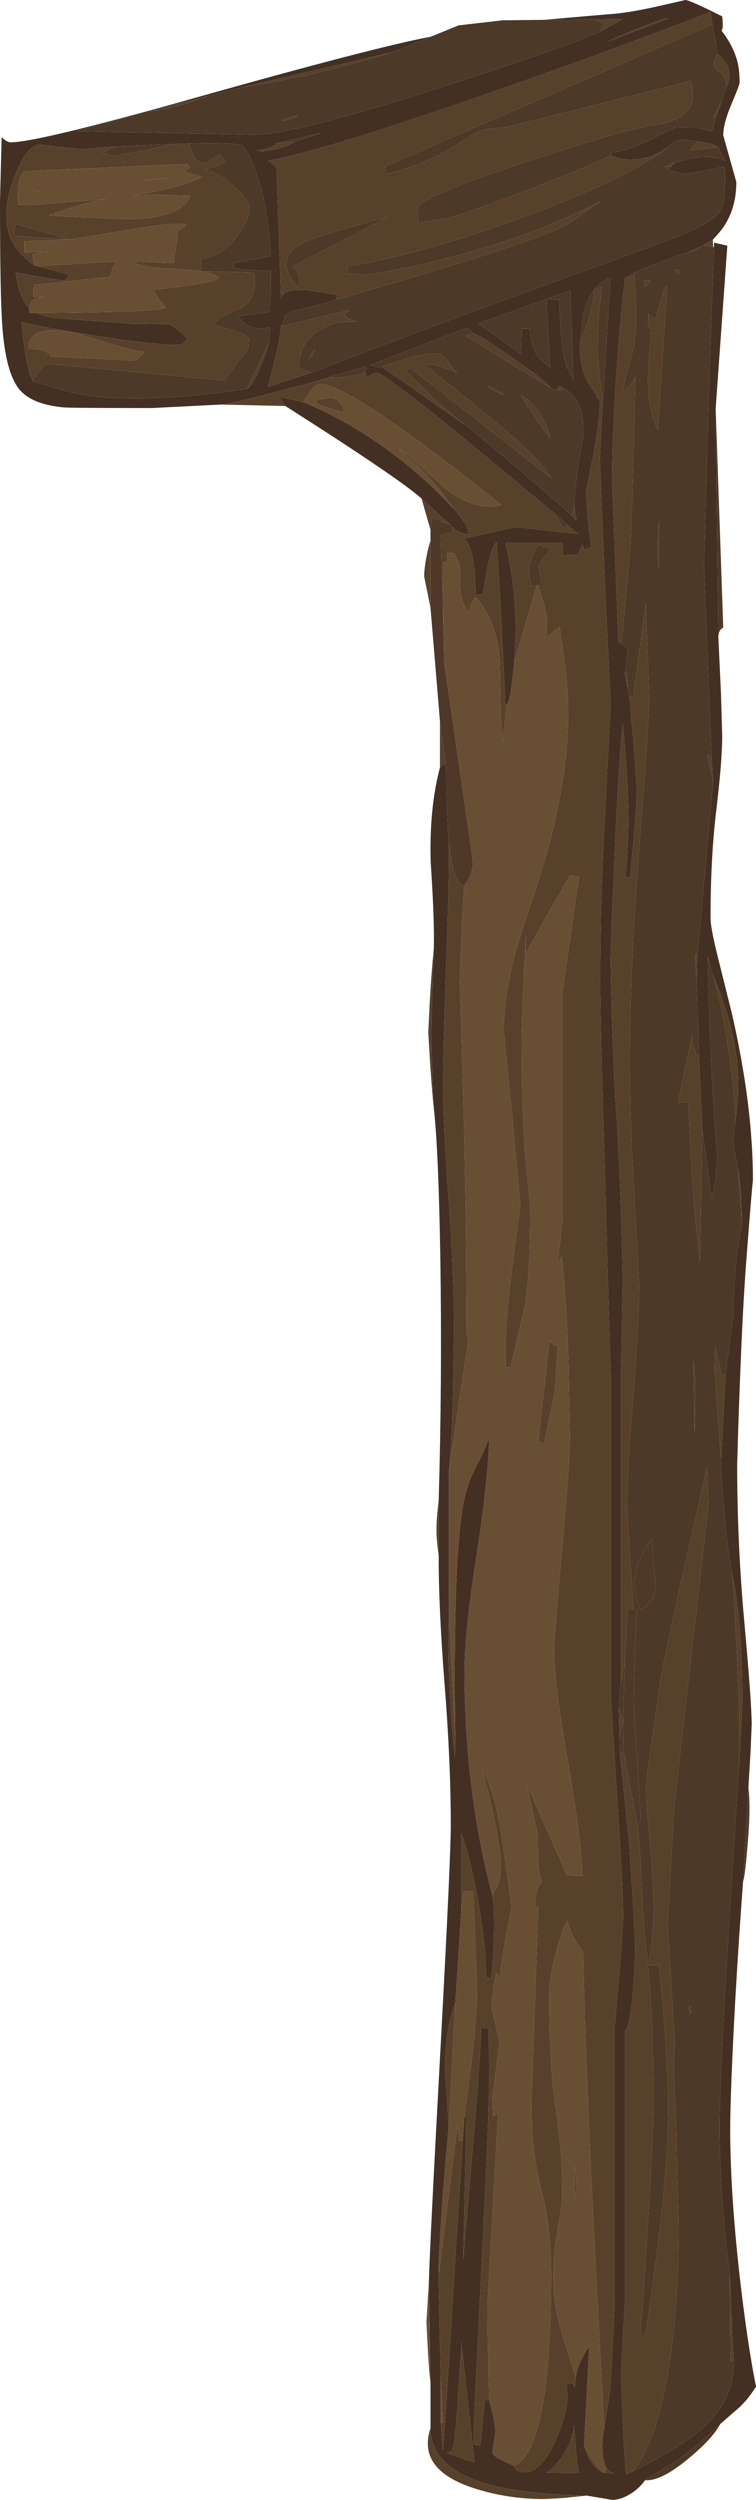 <?xml version="1.0" encoding="UTF-8" standalone="no"?>
<svg xmlns:ffdec="https://www.free-decompiler.com/flash" xmlns:xlink="http://www.w3.org/1999/xlink" ffdec:objectType="shape" height="610.5px" width="184.65px" xmlns="http://www.w3.org/2000/svg">
  <g transform="matrix(1.0, 0.0, 0.0, 1.0, 91.7, 305.95)">
    <path d="M84.7 -301.95 L84.55 -298.45 Q87.45 -294.7 88.45 -290.75 88.95 -288.65 88.95 -285.75 88.95 -285.25 86.95 -280.5 84.95 -275.75 84.95 -272.9 L88.15 -261.5 Q88.15 -255.75 85.55 -251.35 84.65 -249.8 82.4 -247.4 L80.15 -246.05 79.3 -245.65 76.35 -244.35 Q66.7 -241.1 62.85 -239.15 L60.95 -237.9 Q60.05 -230.85 59.0 -216.8 57.8 -199.8 57.8 -188.6 L59.35 -148.85 60.15 -148.85 Q61.6 -147.4 61.6 -146.65 L61.3 -144.35 60.9 -141.55 61.65 -137.75 62.0 -135.9 63.0 -125.3 63.85 -113.15 Q63.85 -108.85 62.2 -91.7 L60.95 -91.7 Q61.25 -91.7 61.55 -98.4 L61.8 -105.85 Q61.8 -113.75 60.4 -129.3 59.2 -116.75 58.25 -93.35 57.45 -74.95 57.45 -70.6 57.9 -47.1 58.75 -35.45 59.8 -21.45 60.4 6.25 L59.95 31.15 59.95 104.9 59.45 111.05 59.6 117.9 59.7 122.15 61.95 144.05 63.0 160.25 63.45 169.0 Q63.45 173.6 62.95 179.65 62.25 188.55 60.95 190.15 L60.95 256.9 Q60.0 270.15 60.0 274.95 L60.4 285.05 Q60.85 294.9 61.2 298.4 L62.85 297.55 Q71.95 293.1 77.5 289.0 87.95 281.25 87.45 270.25 L86.55 249.8 Q84.05 229.8 84.05 213.4 84.05 203.15 85.75 174.05 L88.8 125.0 89.35 115.65 89.6 109.4 Q89.6 90.35 87.15 78.6 85.95 72.5 85.1 62.25 84.3 53.25 84.45 50.55 L85.5 29.5 87.45 15.1 Q87.3 10.1 88.15 2.3 88.9 -4.7 89.55 -6.75 L89.25 -14.65 Q88.95 -18.95 88.55 -20.55 L87.8 -24.45 Q87.45 -26.55 87.45 -27.4 L87.9 -32.15 Q89.3 -40.95 87.85 -49.95 86.45 -58.55 82.35 -67.95 L81.15 -72.35 Q81.65 -49.85 82.65 -34.9 L83.5 -23.1 83.15 -18.8 82.2 -12.7 79.85 -29.8 79.05 -47.45 78.45 -66.3 78.6 -72.0 82.45 -115.0 82.1 -121.1 80.25 -167.8 80.95 -193.7 Q81.8 -222.95 82.7 -245.65 L82.7 -246.7 85.95 -245.95 83.1 -206.2 83.75 -150.55 84.4 -136.5 84.7 -126.25 Q84.7 -120.25 83.3 -108.5 81.85 -96.75 81.85 -81.7 81.85 -79.5 83.45 -72.95 L87.05 -58.5 Q92.2 -36.0 92.2 -17.75 91.8 -14.1 90.55 2.35 89.3 18.7 88.35 51.7 88.35 71.2 90.15 90.7 91.9 110.15 91.9 115.15 L91.65 121.3 91.1 130.55 89.8 153.5 Q88.05 177.05 87.2 196.05 86.65 208.4 86.65 214.0 86.65 229.1 88.9 249.4 90.8 266.1 92.95 276.9 90.6 280.7 87.55 283.1 L84.25 286.0 Q78.6 291.35 74.6 294.25 L65.85 299.75 Q64.35 301.9 62.0 303.25 59.8 304.55 57.8 304.55 L51.6 303.5 Q36.75 303.15 28.5 301.0 13.4 297.05 13.45 287.0 L13.45 276.0 13.05 251.4 13.05 251.35 Q13.3 241.8 15.95 193.15 18.4 147.9 18.4 139.75 18.4 124.2 16.85 104.9 15.4 86.15 15.45 74.05 L15.45 60.4 Q16.3 31.15 15.85 1.35 15.4 -25.3 14.25 -35.35 13.7 -46.75 13.7 -53.55 13.7 -59.1 14.25 -74.25 14.45 -81.1 13.5 -95.3 13.1 -108.5 15.75 -118.5 L17.1 -119.6 17.3 -118.0 Q17.3 -107.15 17.95 -100.4 18.0 -91.75 17.65 -81.45 16.55 -50.25 16.55 -41.85 16.55 -30.3 17.9 -12.55 19.2 5.2 19.2 19.2 L18.9 36.75 Q18.55 47.5 17.95 53.25 L17.95 88.4 Q17.6 96.4 18.2 107.85 18.7 117.25 19.45 123.4 L19.5 118.85 Q18.85 73.4 21.7 60.2 22.65 55.95 24.6 52.2 26.9 47.9 27.8 44.9 27.5 56.0 24.55 74.85 21.75 92.75 21.75 102.3 21.75 131.2 28.55 156.95 29.25 161.35 28.85 169.35 28.55 176.15 28.2 177.15 L26.95 176.9 Q27.1 168.8 24.8 156.75 22.8 146.4 20.95 141.8 L20.95 160.85 19.5 183.3 Q17.0 189.5 17.0 199.8 L17.9 213.1 Q16.8 225.0 16.05 236.05 15.35 246.65 15.4 250.1 L15.95 274.85 15.95 285.8 16.45 292.45 Q17.05 286.3 19.1 251.85 L21.35 216.55 21.7 211.15 22.2 211.15 21.45 245.75 24.3 212.3 Q26.0 190.45 25.75 189.2 L27.7 189.45 27.75 203.05 Q27.75 211.05 25.85 248.9 23.95 286.8 23.95 290.4 23.95 291.4 25.65 291.15 L26.7 280.15 27.8 280.15 28.8 284.2 29.35 287.6 28.95 290.3 28.55 293.0 Q28.55 294.0 33.8 296.2 34.15 297.25 34.95 297.6 L36.45 297.8 Q40.7 297.8 44.15 289.65 46.9 283.15 46.9 279.45 L46.7 276.15 48.2 276.15 48.7 277.1 48.95 274.6 Q49.2 272.45 50.45 269.95 51.4 268.1 52.2 267.15 L50.95 291.35 Q52.2 295.3 54.2 297.0 55.2 297.85 55.95 297.9 L56.05 297.9 58.4 298.1 Q57.1 297.85 56.35 296.6 55.05 294.25 55.6 288.55 L55.85 287.15 57.4 277.15 58.45 256.15 58.45 188.65 Q60.5 166.2 60.5 161.6 60.5 156.0 59.25 136.6 L57.45 107.65 57.45 29.65 55.75 -29.15 Q54.9 -56.6 54.9 -66.3 54.9 -87.15 56.2 -109.9 L57.45 -133.95 56.0 -163.95 54.8 -193.95 55.05 -199.55 55.55 -207.9 57.4 -238.05 Q55.15 -237.35 53.55 -235.3 L53.3 -235.25 53.3 -235.05 Q51.65 -232.8 50.75 -229.0 L49.95 -221.8 Q49.85 -216.25 51.9 -212.6 L53.95 -209.45 Q53.95 -208.95 54.4 -208.55 54.8 -208.2 54.8 -207.7 54.8 -203.25 53.1 -194.25 L51.4 -185.6 51.8 -180.2 Q52.25 -175.2 52.75 -172.3 L50.95 -171.7 50.55 -172.95 Q49.7 -170.45 48.7 -170.45 L45.7 -170.5 45.75 -173.45 31.8 -173.45 Q34.3 -162.1 34.3 -151.8 L33.95 -144.4 33.1 -137.35 Q32.5 -134.1 32.05 -133.85 L31.7 -133.7 Q30.9 -153.55 29.6 -173.45 28.55 -173.25 27.3 -166.95 L26.2 -160.7 24.45 -160.7 Q24.45 -168.8 22.95 -172.45 22.2 -174.25 21.45 -174.45 L34.3 -177.25 42.65 -176.3 49.55 -175.6 Q49.0 -175.8 46.75 -177.85 L43.5 -180.75 21.35 -199.15 Q2.0 -214.9 0.3 -214.9 -0.7 -214.9 -2.05 -213.7 L-2.55 -215.1 -2.3 -216.45 -11.7 -213.7 Q-12.7 -213.25 -23.6 -210.4 -35.35 -207.3 -37.8 -207.15 L-54.6 -206.3 Q-74.05 -206.3 -76.05 -206.45 -84.0 -207.15 -87.05 -210.95 -90.25 -214.95 -91.1 -225.8 -91.7 -233.1 -91.7 -256.9 L-91.3 -272.45 Q-90.05 -271.2 -89.05 -271.2 -82.5 -271.2 -44.25 -282.0 -0.45 -294.35 13.55 -297.0 L4.15 -293.2 -32.3 -284.7 -40.75 -282.55 -55.25 -278.85 -73.3 -273.9 -29.55 -273.05 Q-20.25 -273.05 15.15 -284.35 45.4 -294.05 55.0 -298.3 L60.45 -301.3 53.65 -301.2 41.05 -301.1 56.6 -302.45 Q61.3 -302.7 68.7 -304.35 L75.7 -305.95 Q76.7 -305.95 84.7 -301.95 M11.25 -184.2 Q5.95 -189.0 -22.0 -206.8 -23.35 -208.55 -23.35 -209.0 L-17.7 -207.8 Q-7.15 -203.4 2.6 -196.35 11.8 -189.7 19.45 -181.35 22.15 -178.2 22.7 -176.5 L22.7 -175.45 Q21.0 -175.6 19.7 -176.45 19.05 -176.9 18.75 -177.3 L18.2 -177.9 11.25 -184.2 M82.3 -300.0 L81.8 -303.0 Q58.4 -293.9 29.05 -283.65 -12.35 -269.15 -26.3 -266.7 L-24.15 -265.15 -23.05 -232.7 Q-23.05 -235.6 -16.65 -235.1 L-9.05 -233.95 -9.75 -232.7 Q-10.6 -232.25 -16.25 -230.95 -21.3 -229.85 -22.05 -228.95 -22.35 -227.5 -22.75 -226.75 L-23.15 -226.25 Q-23.1 -224.3 -24.6 -217.9 L-26.3 -211.45 -15.7 -214.95 Q14.15 -226.45 44.85 -237.55 70.2 -246.7 74.6 -248.5 82.9 -251.95 84.5 -254.8 85.4 -256.35 85.4 -263.4 L85.25 -265.3 79.5 -264.05 75.8 -263.5 73.5 -263.85 Q71.95 -264.25 71.55 -264.5 L72.15 -265.3 73.2 -266.25 76.7 -267.2 79.85 -267.7 Q84.1 -267.55 85.45 -266.6 L83.65 -270.0 Q82.7 -270.95 78.6 -271.45 L75.25 -271.8 73.5 -271.75 72.45 -270.8 71.9 -270.35 Q70.0 -268.9 68.1 -268.1 65.35 -266.95 61.75 -266.95 L59.45 -267.3 57.45 -267.9 57.45 -268.7 Q61.75 -269.1 67.6 -272.05 73.25 -274.95 73.7 -274.95 L76.45 -274.7 Q76.7 -275.45 81.85 -273.9 L82.45 -274.45 83.1 -277.25 84.5 -281.05 85.75 -284.7 Q87.85 -289.2 83.6 -292.75 L82.3 -300.0 M23.8 -224.6 L22.45 -225.95 -1.25 -216.8 -0.15 -216.5 Q0.2 -216.25 0.65 -216.25 L1.55 -216.4 22.0 -202.1 23.3 -201.15 Q42.8 -184.9 47.9 -180.05 L49.1 -178.8 48.6 -182.1 Q48.5 -187.35 50.65 -198.65 51.6 -208.0 45.8 -211.3 L44.95 -211.7 44.25 -210.85 42.95 -211.1 Q42.6 -212.1 33.9 -218.25 25.2 -224.35 23.8 -224.6 M35.7 -225.7 L37.75 -225.7 Q37.75 -221.2 40.2 -218.2 L42.65 -216.15 41.75 -232.9 25.1 -226.95 35.55 -219.55 35.7 -225.7 M47.6 -235.0 L41.85 -232.95 44.95 -232.7 Q45.05 -221.6 46.7 -216.3 L48.35 -213.25 47.6 -235.0 M71.5 -301.45 Q69.3 -301.4 56.75 -295.8 L71.5 -301.45 M-63.6 -270.15 L-71.95 -269.5 -78.05 -270.15 -81.8 -270.65 Q-84.9 -270.65 -87.65 -264.05 -90.1 -258.25 -90.1 -253.85 -90.1 -250.1 -89.15 -247.85 -87.7 -244.35 -83.4 -241.2 L-82.65 -240.95 -75.05 -238.95 Q-75.1 -238.55 -75.3 -238.2 -75.65 -237.45 -76.3 -237.45 L-82.45 -238.4 -87.85 -239.4 Q-87.15 -233.35 -84.6 -230.75 L-84.6 -230.65 -84.55 -229.55 -82.85 -229.55 Q-81.2 -228.75 -78.5 -228.3 L-59.8 -226.9 -50.5 -226.8 Q-49.4 -226.55 -46.05 -223.45 -46.15 -222.85 -46.7 -222.3 -47.35 -221.7 -48.05 -221.7 -54.05 -221.7 -68.0 -223.9 -79.85 -225.75 -86.45 -227.3 -85.55 -218.5 -84.5 -214.8 L-83.65 -212.85 Q-75.85 -210.45 -72.95 -209.85 -67.2 -208.65 -59.75 -208.65 -56.6 -208.6 -51.55 -208.85 -41.45 -209.4 -31.45 -211.0 -30.1 -211.3 -27.95 -216.7 -26.85 -219.45 -26.05 -222.1 L-25.65 -226.15 Q-28.5 -225.15 -30.95 -226.4 -32.65 -227.25 -33.55 -228.7 L-25.6 -229.85 -25.55 -240.0 Q-25.55 -239.65 -30.05 -240.0 L-34.55 -240.45 -34.55 -241.7 -25.6 -243.4 Q-26.15 -255.5 -29.15 -263.9 -30.65 -268.1 -32.05 -269.9 L-32.2 -270.2 Q-32.55 -271.2 -45.65 -270.9 L-49.9 -270.75 -63.6 -270.15 M-14.25 -273.15 L-13.3 -273.5 -14.4 -273.25 -24.25 -270.9 Q-24.6 -270.15 -26.85 -269.6 L-29.05 -269.2 -27.5 -268.95 -24.5 -269.5 Q-21.55 -270.2 -19.75 -271.3 L-14.25 -273.15 M20.95 265.85 L20.9 270.4 20.75 270.4 Q19.8 287.1 19.15 290.7 18.85 292.4 18.4 292.8 L17.4 293.1 24.2 295.45 20.95 265.85 M48.5 286.35 Q48.15 290.3 45.45 294.15 43.2 297.3 41.7 297.9 L49.8 298.0 Q49.3 298.0 48.5 286.35" fill="#443022" fill-rule="evenodd" stroke="none"/>
    <path d="M84.7 -301.95 Q85.1 -299.05 84.55 -298.45 L84.7 -301.95 M82.4 -247.4 L82.5 -245.6 80.15 -246.05 82.4 -247.4 M51.6 303.5 L45.8 304.1 41.2 304.35 Q32.25 304.35 24.05 301.7 10.05 297.15 13.45 287.0 13.4 297.05 28.5 301.0 36.75 303.15 51.6 303.5 M15.45 74.05 Q14.9 70.1 14.9 67.65 14.9 64.95 15.45 60.4 L15.45 74.05 M14.25 -35.35 Q13.95 -37.8 13.4 -45.55 L12.9 -53.8 13.25 -60.95 Q13.65 -68.3 14.25 -74.25 13.7 -59.1 13.7 -53.55 13.7 -46.75 14.25 -35.35 M15.75 -118.5 L15.75 -129.85 17.1 -119.6 15.75 -118.5 M13.45 -157.5 L11.9 -165.15 Q11.9 -167.15 12.5 -170.15 13.0 -172.8 13.45 -173.8 L13.45 -157.5 M13.45 -176.55 L11.25 -184.2 18.2 -177.9 13.8 -179.5 13.45 -176.55 M-22.0 -206.8 L-37.8 -207.15 Q-35.35 -207.3 -23.6 -210.4 -12.7 -213.25 -11.7 -213.7 L-8.05 -213.8 Q-4.3 -214.15 -2.55 -215.1 L-2.05 -213.7 Q-0.7 -214.9 0.3 -214.9 2.0 -214.9 21.35 -199.15 L43.5 -180.75 46.0 -176.9 46.75 -177.85 Q49.0 -175.8 49.55 -175.6 L42.65 -176.3 34.3 -177.25 21.45 -174.45 Q22.2 -174.25 22.95 -172.45 24.45 -168.8 24.45 -160.7 L26.2 -160.7 27.3 -166.95 Q28.55 -173.25 29.6 -173.45 30.9 -153.55 31.7 -133.7 L32.05 -133.85 31.0 -124.4 30.6 -132.2 30.4 -142.0 Q30.4 -153.6 24.5 -160.15 23.5 -159.35 22.95 -156.55 20.4 -158.95 20.75 -163.75 21.05 -168.7 19.0 -170.9 L17.5 -170.9 17.45 -168.8 16.5 -168.65 16.65 -150.5 15.95 -175.2 18.9 -176.05 18.75 -177.3 Q19.05 -176.9 19.7 -176.45 21.0 -175.6 22.7 -175.45 L22.7 -176.5 Q22.15 -178.2 19.45 -181.35 L15.5 -186.55 Q10.95 -191.95 5.8 -196.35 7.45 -195.45 10.65 -192.45 L16.4 -187.2 Q24.2 -180.9 30.75 -182.65 -6.15 -212.15 -13.5 -212.15 -14.6 -212.15 -15.45 -210.9 L-17.7 -207.8 -23.35 -209.0 Q-23.35 -208.55 -22.0 -206.8 M-9.75 -232.7 L-9.05 -233.95 -16.65 -235.1 Q-23.05 -235.6 -23.05 -232.7 L-24.15 -265.15 -26.3 -266.7 Q-12.35 -269.15 29.05 -283.65 58.4 -293.9 81.8 -303.0 L82.3 -300.0 2.35 -265.3 2.5 -263.5 Q12.6 -265.75 20.05 -270.75 23.35 -272.95 24.85 -273.6 27.55 -274.75 31.25 -274.75 L45.95 -278.35 77.0 -286.2 Q77.9 -282.75 77.15 -280.55 75.75 -276.4 67.0 -275.2 61.0 -274.35 36.75 -266.4 10.25 -257.7 10.25 -254.9 L10.45 -251.55 13.0 -252.0 16.3 -252.5 Q18.6 -252.5 33.6 -258.2 47.9 -263.6 57.45 -267.9 L59.45 -267.3 61.75 -266.95 Q65.35 -266.95 68.1 -268.1 70.0 -268.9 71.9 -270.35 62.65 -262.9 38.15 -253.7 12.5 -244.1 -6.75 -240.9 L-6.75 -239.15 -2.25 -238.85 Q6.3 -240.0 18.05 -243.05 39.4 -248.6 55.1 -256.9 L50.7 -253.85 Q47.9 -251.6 45.25 -250.35 36.2 -245.95 -9.75 -232.7 M83.6 -292.75 Q87.85 -289.2 85.75 -284.7 85.75 -287.1 84.2 -288.2 82.6 -289.25 82.6 -289.8 82.6 -291.2 83.6 -292.75 M84.5 -281.05 L83.1 -277.25 82.45 -277.3 84.5 -281.05 M78.6 -271.45 Q82.7 -270.95 83.65 -270.0 L77.0 -269.25 78.6 -271.45 M73.2 -266.25 L72.15 -265.3 70.45 -265.1 73.2 -266.25 M-15.7 -214.95 L-26.3 -211.45 -24.6 -217.9 Q-23.1 -224.3 -23.15 -226.25 L-6.45 -230.2 -7.65 -229.1 Q-6.95 -228.1 -4.75 -227.4 -11.15 -227.7 -15.05 -224.35 -18.7 -221.25 -18.7 -216.55 -18.7 -215.95 -18.15 -215.75 L-15.7 -214.95 M55.0 -298.3 L55.75 -300.15 53.65 -301.2 60.45 -301.3 55.0 -298.3 M-55.25 -278.85 L-40.75 -282.55 -46.2 -280.7 Q-51.95 -278.95 -55.25 -278.85 M-32.3 -284.7 L4.15 -293.2 Q-6.05 -290.1 -14.3 -288.15 -23.15 -286.05 -32.3 -284.7 M23.8 -224.6 Q25.2 -224.35 33.9 -218.25 42.6 -212.1 42.95 -211.1 L22.1 -223.85 23.8 -224.6 M44.25 -210.85 L44.95 -211.7 45.8 -211.3 45.5 -210.5 44.25 -210.85 M48.6 -182.1 L49.1 -178.8 47.9 -180.05 48.6 -182.1 M22.0 -202.1 L1.55 -216.4 Q12.65 -220.4 15.7 -219.45 16.8 -219.1 17.6 -217.9 L19.2 -215.65 20.0 -214.65 Q19.45 -215.3 16.25 -216.3 12.9 -217.3 12.05 -216.9 L26.2 -205.45 Q40.15 -194.2 43.0 -189.15 L8.5 -216.15 7.55 -215.3 14.3 -208.6 Q18.6 -204.6 22.0 -202.1 M16.5 -221.5 L16.35 -221.55 16.2 -221.65 16.5 -221.5 M35.6 -209.35 Q37.6 -208.5 39.95 -205.15 42.35 -201.75 42.65 -199.0 41.8 -199.9 38.8 -204.35 35.95 -208.6 35.6 -209.35 M27.4 -211.8 L31.5 -209.65 30.45 -209.85 Q29.05 -210.35 27.4 -211.8 M33.95 -144.4 L34.3 -151.8 Q34.3 -162.1 31.8 -173.45 L45.75 -173.45 45.7 -170.5 48.7 -170.45 Q49.7 -170.45 50.55 -172.95 L50.95 -171.7 52.75 -172.3 Q52.25 -175.2 51.8 -180.2 L51.4 -185.6 53.1 -194.25 Q54.8 -203.25 54.8 -207.7 54.8 -208.2 54.4 -208.55 53.95 -208.95 53.95 -209.45 L51.9 -212.6 Q49.85 -216.25 49.95 -221.8 L51.85 -227.25 Q53.45 -232.35 53.3 -235.05 L53.3 -235.25 53.55 -235.3 55.35 -235.95 Q54.25 -228.75 54.25 -219.7 L54.85 -213.2 55.55 -207.9 55.05 -199.55 54.8 -193.95 56.0 -163.95 57.45 -133.95 56.2 -109.9 Q54.9 -87.15 54.9 -66.3 54.9 -56.6 55.75 -29.15 L57.45 29.65 57.45 107.65 59.25 136.6 Q60.5 156.0 60.5 161.6 60.5 166.2 58.45 188.65 L58.45 256.15 57.4 277.15 55.85 287.15 53.8 247.5 Q51.15 196.1 50.75 170.7 48.95 168.5 47.85 166.1 L47.05 163.9 46.85 163.15 Q45.8 164.7 44.25 170.3 42.45 176.8 42.45 181.15 42.45 198.85 44.05 209.15 45.65 219.5 45.65 230.05 45.65 232.1 43.85 242.65 43.5 244.6 43.5 250.35 43.5 256.0 44.85 261.4 45.45 263.85 48.95 274.6 L48.7 277.1 48.2 276.15 46.7 276.15 46.9 279.45 Q46.9 283.15 44.15 289.65 40.7 297.8 36.45 297.8 L34.95 297.6 Q34.15 297.25 33.8 296.2 37.9 294.7 40.2 284.65 42.9 272.8 42.9 249.7 42.9 237.8 40.5 228.8 38.1 219.8 38.1 207.7 L39.75 160.1 Q39.75 159.6 39.4 159.55 39.0 159.45 39.0 158.95 39.0 157.65 39.3 156.4 39.75 154.5 40.75 153.7 39.95 152.2 39.75 148.7 L39.7 144.75 Q39.7 142.05 39.35 140.65 L36.95 129.75 46.75 151.95 50.6 152.2 Q50.2 142.3 46.8 123.1 43.65 105.1 43.65 96.95 43.65 93.3 45.6 72.3 47.5 51.35 47.5 44.65 L47.15 26.3 Q46.6 10.3 45.5 0.85 44.95 1.8 44.5 3.05 L45.75 -8.65 45.75 -64.15 49.75 -91.9 47.5 -92.15 42.4 -83.35 36.75 -73.1 36.75 -77.8 36.05 -63.6 35.7 -53.3 Q35.7 -32.7 36.75 -22.3 L37.8 -10.85 Q37.8 4.75 36.55 12.8 L33.0 27.95 31.75 27.95 31.75 21.25 Q32.3 10.0 35.4 -11.35 L33.4 -33.55 31.35 -53.95 Q31.35 -62.25 33.8 -71.8 34.9 -76.05 39.25 -89.1 47.1 -112.9 47.1 -132.0 47.1 -136.7 46.45 -142.35 L45.0 -152.9 41.75 -150.4 41.95 -154.65 41.25 -158.3 39.7 -162.95 Q40.8 -163.55 40.4 -165.1 39.95 -166.8 39.95 -167.45 39.95 -168.45 42.95 -171.95 L39.7 -172.95 Q39.1 -172.0 38.45 -170.4 37.5 -168.15 37.5 -166.75 37.5 -165.2 38.15 -162.8 L39.05 -162.95 Q40.1 -163.15 39.4 -162.95 L33.95 -144.4 M56.35 296.6 Q57.1 297.85 58.4 298.1 L56.05 297.9 56.35 296.6 M55.95 297.9 Q55.2 297.85 54.2 297.0 52.2 295.3 50.95 291.35 L52.55 294.2 Q54.4 297.1 55.95 297.9 M27.8 280.15 L26.7 280.15 25.65 291.15 Q23.95 291.4 23.95 290.4 23.95 286.8 25.85 248.9 27.75 211.05 27.75 203.05 L27.7 189.45 25.75 189.2 Q26.0 190.45 24.3 212.3 L21.45 245.75 22.2 211.15 21.7 211.15 23.3 198.9 Q24.85 186.5 24.85 180.2 L23.9 155.95 21.5 155.95 20.95 160.85 20.95 141.8 Q22.8 146.4 24.8 156.75 27.1 168.8 26.95 176.9 L28.2 177.15 Q28.55 176.15 28.85 169.35 29.25 161.35 28.55 156.95 30.6 153.9 30.6 150.0 30.65 148.15 30.1 144.25 29.0 136.55 26.0 125.95 28.7 130.7 30.45 140.05 L31.9 149.95 33.25 159.6 32.15 165.4 Q30.9 172.1 30.35 177.05 L29.5 175.7 28.7 180.4 28.3 184.2 30.3 192.55 29.45 199.45 28.55 206.3 28.75 210.95 29.95 209.9 27.35 257.0 Q27.35 265.3 27.8 280.15 M21.35 216.55 L19.1 251.85 Q17.05 286.3 16.45 292.45 L15.95 285.8 16.5 285.7 15.95 274.85 15.4 250.1 20.05 213.05 20.5 216.95 21.35 216.55 M17.9 213.1 L17.0 199.8 Q17.0 189.5 19.5 183.3 L17.9 213.1 M19.5 118.85 L19.45 123.4 Q18.7 117.25 18.2 107.85 17.6 96.4 17.95 88.4 L19.5 118.85 M17.95 53.25 Q18.55 47.5 18.9 36.75 L19.2 19.2 Q19.2 5.2 17.9 -12.55 16.55 -30.3 16.55 -41.85 16.55 -50.25 17.65 -81.45 18.0 -91.75 17.95 -100.4 19.0 -89.75 21.7 -89.7 21.25 -83.65 20.9 -74.8 L20.6 -66.25 21.4 -40.0 Q22.2 -11.65 22.25 20.2 L22.7 20.95 17.95 53.25 M74.15 -238.9 L72.9 -240.1 74.25 -239.9 74.15 -238.9 M79.3 -245.65 Q79.05 -244.95 76.35 -244.35 L79.3 -245.65 M60.95 -237.9 L63.25 -238.8 63.7 -230.5 Q63.7 -223.05 62.85 -220.15 61.1 -214.4 60.45 -210.55 L61.4 -211.1 Q62.55 -212.0 63.45 -213.9 62.8 -182.25 62.3 -172.65 L60.15 -148.85 59.35 -148.85 57.8 -188.6 Q57.8 -199.8 59.0 -216.8 60.05 -230.85 60.95 -237.9 M60.9 -141.55 L61.4 -141.75 61.65 -137.75 60.9 -141.55 M62.0 -135.9 L63.0 -135.9 66.0 -158.4 66.55 -144.9 66.85 -135.55 Q66.85 -129.75 64.5 -99.85 62.15 -69.9 62.15 -47.2 62.15 -31.15 63.3 -12.9 L64.4 7.65 Q64.4 16.7 62.95 35.2 61.45 53.65 61.45 62.9 L63.05 87.05 61.7 86.9 60.9 99.25 59.95 104.9 59.95 31.15 60.4 6.25 Q59.8 -21.45 58.75 -35.45 57.9 -47.1 57.45 -70.6 57.45 -74.95 58.25 -93.35 59.2 -116.75 60.4 -129.3 61.8 -113.75 61.8 -105.85 L61.55 -98.4 Q61.25 -91.7 60.95 -91.7 L62.2 -91.7 Q63.85 -108.85 63.85 -113.15 L63.0 -125.3 62.0 -135.9 M64.05 140.0 Q64.5 143.15 65.05 155.25 65.55 167.0 66.5 172.95 67.5 172.45 68.0 160.4 L67.7 153.05 Q67.3 145.6 66.7 140.5 L66.1 131.6 Q66.1 128.8 67.25 121.2 L69.55 104.9 Q69.95 101.7 74.65 80.2 L80.95 52.45 81.35 61.6 72.95 135.25 71.35 164.4 73.15 193.55 72.9 195.95 Q72.8 200.7 73.4 212.15 L74.05 237.9 Q74.05 256.5 71.85 271.1 68.95 290.1 62.85 297.55 L61.2 298.4 Q60.85 294.9 60.4 285.05 L60.0 274.95 Q60.0 270.15 60.95 256.9 L60.95 190.15 Q62.25 188.55 62.95 179.65 63.45 173.6 63.45 169.0 L63.0 160.25 61.95 144.05 59.7 122.15 60.6 121.85 64.05 140.0 M87.45 270.25 L86.7 270.7 86.55 249.8 87.45 270.25 M88.8 125.0 L88.85 112.05 Q88.05 89.8 87.15 78.6 89.6 90.35 89.6 109.4 L89.35 115.65 88.8 125.0 M84.45 50.55 Q84.2 48.4 83.5 38.35 L82.85 28.55 83.0 22.7 84.5 29.95 85.5 29.5 84.45 50.55 M89.55 -6.75 L88.55 -20.55 Q88.95 -18.95 89.25 -14.65 L89.55 -6.75 M87.9 -32.15 Q87.75 -38.55 86.45 -48.1 84.85 -60.05 82.35 -67.95 86.45 -58.55 87.85 -49.95 89.3 -40.95 87.9 -32.15 M79.85 -29.8 L79.25 2.1 Q77.2 -14.4 76.45 -36.9 L73.9 -36.6 77.25 -52.85 Q77.3 -51.85 77.7 -50.45 78.2 -48.7 79.05 -47.45 L79.85 -29.8 M78.45 -66.3 L78.2 -69.7 Q78.0 -73.1 78.35 -73.15 L78.6 -72.0 78.45 -66.3 M82.45 -115.0 L81.0 -121.65 82.1 -121.1 82.45 -115.0 M65.8 -235.8 L65.55 -237.65 67.25 -237.4 65.8 -235.8 M66.6 -229.35 L67.2 -228.7 Q67.9 -228.1 68.5 -228.4 70.75 -236.65 71.25 -236.15 L69.0 -200.9 Q66.6 -205.75 66.55 -213.05 66.55 -215.35 67.4 -226.1 L66.65 -225.65 66.6 -229.35 M71.5 -301.45 L56.75 -295.8 Q69.3 -301.4 71.5 -301.45 M69.0 -169.9 Q68.85 -173.8 69.25 -178.65 L69.25 -166.95 69.0 -169.9 M-86.8 -262.6 Q-87.5 -260.7 -87.25 -255.9 L-84.4 -255.85 -67.3 -257.2 -65.8 -257.35 Q-72.75 -256.1 -79.75 -253.35 L-74.05 -253.0 -59.7 -252.4 Q-47.0 -252.85 -45.25 -258.15 L-54.05 -258.45 -59.45 -258.2 Q-47.45 -260.05 -42.4 -262.7 L-46.65 -264.05 -45.25 -265.15 -46.0 -265.9 -84.7 -264.2 Q-86.2 -264.15 -86.8 -262.6 M-83.4 -241.2 Q-87.7 -244.35 -89.15 -247.85 -90.1 -250.1 -90.1 -253.85 -90.1 -258.25 -87.65 -264.05 -84.9 -270.65 -81.8 -270.65 L-78.05 -270.15 -71.95 -269.5 -63.6 -270.15 -66.75 -268.65 Q-64.5 -267.9 -63.5 -267.9 L-57.5 -269.0 Q-51.4 -270.2 -49.9 -270.75 L-45.65 -270.9 -44.45 -267.8 Q-43.5 -266.15 -42.05 -266.15 -41.4 -266.15 -39.65 -267.2 L-38.0 -268.3 -36.75 -266.5 -37.45 -265.95 Q-38.7 -265.25 -41.6 -264.65 -37.9 -263.45 -34.3 -260.2 -30.75 -256.95 -30.75 -254.8 -30.75 -252.75 -33.4 -248.85 -37.1 -243.5 -42.7 -242.7 L-42.5 -239.75 -48.6 -240.3 Q-57.1 -240.55 -59.75 -242.15 L-49.25 -241.7 -49.1 -243.15 -48.25 -249.15 Q-48.6 -249.25 -47.85 -249.7 -46.65 -250.45 -46.25 -251.15 -49.3 -251.75 -58.85 -250.05 L-74.75 -247.45 -85.75 -247.05 -85.75 -244.3 -79.75 -244.45 -83.75 -243.9 -83.4 -241.2 M-26.05 -222.1 Q-26.85 -219.45 -27.95 -216.7 -30.1 -211.3 -31.45 -211.0 L-26.05 -222.1 M-83.65 -212.85 L-84.5 -214.8 Q-85.55 -218.5 -86.45 -227.3 -79.85 -225.75 -68.0 -223.9 -54.05 -221.7 -48.05 -221.7 -47.35 -221.7 -46.7 -222.3 -46.15 -222.85 -46.05 -223.45 -49.4 -226.55 -50.5 -226.8 L-59.8 -226.9 -78.5 -228.3 Q-81.2 -228.75 -82.85 -229.55 -75.4 -229.55 -67.95 -229.7 -51.3 -230.0 -51.25 -230.9 L-52.6 -232.5 Q-53.95 -234.25 -54.1 -235.15 L-46.35 -236.1 Q-38.55 -237.2 -38.25 -238.15 -39.45 -239.15 -42.2 -239.7 L-29.75 -239.4 Q-28.5 -233.45 -32.5 -230.9 -37.8 -228.75 -39.75 -226.65 -34.1 -225.25 -32.25 -224.35 -30.95 -223.7 -30.95 -222.8 L-31.05 -220.9 -37.0 -213.05 -80.5 -217.15 Q-83.6 -213.85 -83.65 -212.85 M-84.6 -230.75 Q-87.15 -233.35 -87.85 -239.4 L-82.45 -238.4 -76.3 -237.45 Q-75.65 -237.45 -75.3 -238.2 -75.1 -238.55 -75.05 -238.95 L-82.65 -240.95 -63.1 -242.1 Q-64.25 -240.85 -64.45 -239.55 -64.6 -238.55 -65.2 -238.3 L-83.5 -236.35 -83.55 -233.55 -80.75 -233.4 Q-83.05 -233.45 -84.0 -232.2 -84.55 -231.5 -84.6 -230.75 M-74.75 -247.45 L-87.9 -251.25 -88.35 -248.35 -74.75 -247.45 M-83.6 -259.2 Q-85.25 -259.45 -85.25 -259.9 L-81.95 -259.1 -83.6 -259.2 M-81.6 -220.45 Q-79.6 -219.9 -79.25 -218.9 L-59.15 -217.9 Q-58.5 -217.9 -57.3 -219.0 L-56.25 -220.15 Q-57.8 -219.65 -71.65 -224.2 -84.75 -227.45 -84.75 -220.9 L-81.6 -220.45 M-14.25 -273.15 L-14.4 -273.25 -13.3 -273.5 -14.25 -273.15 M-24.25 -270.9 L-19.75 -271.3 Q-21.55 -270.2 -24.5 -269.5 L-27.5 -268.95 -29.05 -269.2 -26.85 -269.6 Q-24.6 -270.15 -24.25 -270.9 M-22.7 -276.7 L-18.75 -277.9 Q-20.7 -276.6 -22.7 -276.4 L-22.7 -276.7 M-56.95 -261.85 L-52.95 -262.35 -50.75 -262.4 -56.95 -261.85 M-18.75 -239.0 L-20.05 -240.95 2.95 -252.95 Q-12.9 -248.8 -17.0 -246.95 -21.75 -244.85 -21.75 -241.45 -21.75 -238.9 -18.8 -235.7 -18.35 -237.8 -18.75 -239.0 M-16.25 -218.4 Q-15.25 -220.4 -14.75 -220.6 L-15.25 -219.5 Q-15.85 -218.4 -16.25 -218.4 M-11.35 -208.8 Q-9.85 -208.8 -8.8 -207.75 -7.8 -206.75 -7.7 -205.3 -16.45 -207.4 -14.05 -208.35 L-11.35 -208.8 M44.5 22.75 Q44.05 31.95 43.65 34.8 L41.2 46.5 Q39.85 46.5 39.85 45.5 L42.5 21.45 Q43.2 22.55 44.5 22.75 M78.0 29.25 Q78.25 34.6 77.95 43.95 L77.65 25.75 78.0 29.25 M60.5 113.95 L60.5 114.4 59.6 117.9 59.45 111.05 60.5 113.95 M77.0 185.95 L76.55 184.65 Q76.25 183.5 77.1 184.05 L77.0 185.95 M67.6 189.55 L68.0 203.75 Q68.0 218.0 64.75 263.95 L66.0 263.95 Q69.25 242.15 70.5 228.4 71.5 217.45 71.5 207.6 71.5 202.15 70.85 192.4 70.15 181.8 69.15 173.95 L66.5 173.95 Q67.1 179.0 67.6 189.55 M48.6 223.0 Q49.5 229.3 48.75 230.3 L48.6 223.0 M20.95 265.85 L24.2 295.45 17.4 293.1 18.4 292.8 Q18.85 292.4 19.15 290.7 19.8 287.1 20.75 270.4 L20.9 270.4 20.95 265.85 M48.5 286.35 Q49.3 298.0 49.8 298.0 L41.7 297.9 Q43.2 297.3 45.45 294.15 48.15 290.3 48.5 286.35" fill="#57412b" fill-rule="evenodd" stroke="none"/>
    <path d="M82.5 -245.6 L82.7 -245.65 Q81.8 -222.95 80.95 -193.7 L80.25 -167.8 82.1 -121.1 81.0 -121.65 82.45 -115.0 78.6 -72.0 78.35 -73.15 Q78.0 -73.1 78.2 -69.7 L78.45 -66.3 79.05 -47.45 Q78.2 -48.7 77.7 -50.45 77.3 -51.85 77.25 -52.85 L73.9 -36.6 76.45 -36.9 Q77.2 -14.4 79.25 2.1 L79.85 -29.8 82.2 -12.7 83.15 -18.8 83.5 -23.1 82.65 -34.9 Q81.65 -49.85 81.15 -72.35 L82.35 -67.95 Q84.85 -60.05 86.45 -48.1 87.75 -38.55 87.9 -32.15 L87.45 -27.4 Q87.45 -26.55 87.8 -24.45 L88.55 -20.55 89.55 -6.75 Q88.9 -4.7 88.15 2.3 87.3 10.1 87.45 15.1 L85.5 29.5 84.5 29.95 83.0 22.7 82.85 28.55 83.5 38.35 Q84.2 48.4 84.45 50.55 84.3 53.25 85.1 62.25 85.95 72.5 87.15 78.6 88.05 89.8 88.85 112.05 L88.8 125.0 85.75 174.05 Q84.05 203.15 84.05 213.4 84.05 229.8 86.55 249.8 L86.7 270.7 87.45 270.25 Q87.95 281.25 77.5 289.0 71.95 293.1 62.85 297.55 68.95 290.1 71.85 271.1 74.05 256.5 74.05 237.9 L73.4 212.15 Q72.8 200.7 72.9 195.95 L73.15 193.55 71.35 164.4 72.95 135.25 81.35 61.6 80.95 52.45 74.65 80.2 Q69.95 101.7 69.55 104.9 L67.25 121.2 Q66.1 128.8 66.1 131.6 L66.7 140.5 Q67.3 145.6 67.7 153.05 L68.0 160.4 Q67.5 172.45 66.5 172.95 65.55 167.0 65.05 155.25 64.5 143.15 64.05 140.0 64.8 138.95 64.8 137.95 L63.95 124.1 Q63.1 111.6 63.1 108.7 L63.4 97.55 Q63.7 87.15 63.95 87.15 L63.05 87.05 61.45 62.9 Q61.45 53.65 62.95 35.2 64.4 16.7 64.4 7.65 L63.3 -12.9 Q62.15 -31.15 62.15 -47.2 62.15 -69.9 64.5 -99.85 66.85 -129.75 66.85 -135.55 L66.55 -144.9 66.0 -158.4 63.0 -135.9 62.0 -135.9 61.65 -137.75 61.4 -141.75 60.9 -141.55 61.3 -144.35 61.6 -146.65 Q61.6 -147.4 60.15 -148.85 L62.3 -172.65 Q62.8 -182.25 63.45 -213.9 62.55 -212.0 61.4 -211.1 L60.45 -210.55 Q61.1 -214.4 62.85 -220.15 63.7 -223.05 63.7 -230.5 L63.25 -238.8 60.95 -237.9 62.85 -239.15 Q66.7 -241.1 76.35 -244.35 79.05 -244.95 79.3 -245.65 L80.15 -246.05 82.5 -245.6 M83.1 -206.2 L84.95 -152.7 Q84.2 -152.3 83.9 -151.4 L83.75 -150.55 83.1 -206.2 M91.1 130.55 Q91.7 135.55 90.9 144.6 90.25 152.4 89.8 153.5 L91.1 130.55 M84.25 286.0 Q82.25 289.7 76.35 294.55 69.7 300.05 65.85 299.75 L74.6 294.25 Q78.6 291.35 84.25 286.0 M13.55 -297.0 L20.3 -299.75 31.1 -301.0 41.05 -301.1 53.65 -301.2 55.75 -300.15 55.0 -298.3 Q45.4 -294.05 15.15 -284.35 -20.25 -273.05 -29.55 -273.05 L-73.3 -273.9 -55.25 -278.85 Q-51.95 -278.95 -46.2 -280.7 L-40.75 -282.55 -32.3 -284.7 Q-23.15 -286.05 -14.3 -288.15 -6.05 -290.1 4.15 -293.2 L13.55 -297.0 M82.3 -300.0 L83.6 -292.75 Q82.6 -291.2 82.6 -289.8 82.6 -289.25 84.2 -288.2 85.75 -287.1 85.75 -284.7 L84.5 -281.05 82.45 -277.3 83.1 -277.25 82.45 -274.45 81.85 -273.9 Q76.7 -275.45 76.45 -274.7 L73.7 -274.95 Q73.25 -274.95 67.6 -272.05 61.75 -269.1 57.45 -268.7 L57.45 -267.9 Q47.9 -263.6 33.6 -258.2 18.6 -252.5 16.3 -252.5 L13.0 -252.0 10.45 -251.55 10.25 -254.9 Q10.25 -257.7 36.75 -266.4 61.0 -274.35 67.0 -275.2 75.75 -276.4 77.15 -280.55 77.9 -282.75 77.0 -286.2 L45.95 -278.35 31.25 -274.75 Q27.55 -274.75 24.85 -273.6 23.35 -272.95 20.05 -270.75 12.6 -265.75 2.5 -263.5 L2.35 -265.3 82.3 -300.0 M71.9 -270.35 L72.45 -270.8 73.5 -271.75 75.25 -271.8 78.6 -271.45 77.0 -269.25 83.65 -270.0 85.45 -266.6 Q84.1 -267.55 79.85 -267.7 L76.7 -267.2 73.2 -266.25 70.45 -265.1 72.15 -265.3 71.55 -264.5 Q71.95 -264.25 73.5 -263.85 L75.8 -263.5 79.5 -264.05 85.25 -265.3 85.4 -263.4 Q85.4 -256.35 84.5 -254.8 82.9 -251.95 74.6 -248.5 70.2 -246.7 44.85 -237.55 14.15 -226.45 -15.7 -214.95 L-18.15 -215.75 Q-18.7 -215.95 -18.7 -216.55 -18.7 -221.25 -15.05 -224.35 -11.15 -227.7 -4.75 -227.4 -6.95 -228.1 -7.65 -229.1 L-6.45 -230.2 -23.15 -226.25 -22.75 -226.75 Q-22.35 -227.5 -22.05 -228.95 -21.3 -229.85 -16.25 -230.95 -10.6 -232.25 -9.75 -232.7 36.2 -245.95 45.25 -250.35 47.9 -251.6 50.7 -253.85 L55.1 -256.9 Q39.4 -248.6 18.05 -243.05 6.3 -240.0 -2.25 -238.85 L-6.75 -239.15 -6.75 -240.9 Q12.5 -244.1 38.15 -253.7 62.65 -262.9 71.9 -270.35 M1.55 -216.4 L0.65 -216.25 Q0.2 -216.25 -0.15 -216.5 L-1.25 -216.8 22.45 -225.95 23.8 -224.6 22.1 -223.85 42.95 -211.1 44.25 -210.85 45.5 -210.5 45.8 -211.3 Q51.6 -208.0 50.65 -198.65 48.5 -187.35 48.6 -182.1 L47.9 -180.05 Q42.8 -184.9 23.3 -201.15 L22.0 -202.1 Q18.6 -204.6 14.3 -208.6 L7.55 -215.3 8.5 -216.15 43.0 -189.15 Q40.15 -194.2 26.2 -205.45 L12.05 -216.9 Q12.9 -217.3 16.25 -216.3 19.45 -215.3 20.0 -214.65 L19.2 -215.65 17.6 -217.9 Q16.8 -219.1 15.7 -219.45 12.65 -220.4 1.55 -216.4 M35.7 -225.7 L35.55 -219.55 25.1 -226.95 41.75 -232.9 42.65 -216.15 40.2 -218.2 Q37.75 -221.2 37.75 -225.7 L35.7 -225.7 M27.4 -211.8 Q29.05 -210.35 30.45 -209.85 L31.5 -209.65 27.4 -211.8 M35.6 -209.35 Q35.95 -208.6 38.8 -204.35 41.8 -199.9 42.65 -199.0 42.35 -201.75 39.95 -205.15 37.6 -208.5 35.6 -209.35 M16.5 -221.5 L16.2 -221.65 16.35 -221.55 16.5 -221.5 M43.5 -180.75 L46.75 -177.85 46.0 -176.9 43.5 -180.75 M49.95 -221.8 L50.75 -229.0 Q51.65 -232.8 53.3 -235.05 53.45 -232.35 51.85 -227.25 L49.95 -221.8 M53.55 -235.3 Q55.15 -237.35 57.4 -238.05 L55.55 -207.9 54.85 -213.2 54.25 -219.7 Q54.25 -228.75 55.35 -235.95 L53.55 -235.3 M74.15 -238.9 L74.25 -239.9 72.9 -240.1 74.15 -238.9 M66.6 -229.35 L66.65 -225.65 67.4 -226.1 Q66.55 -215.35 66.55 -213.05 66.6 -205.75 69.0 -200.9 L71.25 -236.15 Q70.75 -236.65 68.5 -228.4 67.9 -228.1 67.2 -228.7 L66.6 -229.35 M65.8 -235.8 L67.25 -237.4 65.55 -237.65 65.8 -235.8 M47.6 -235.0 L48.35 -213.25 46.7 -216.3 Q45.05 -221.6 44.95 -232.7 L41.85 -232.95 47.6 -235.0 M69.0 -169.9 L69.25 -166.95 69.25 -178.65 Q68.85 -173.8 69.0 -169.9 M-63.6 -270.15 L-49.9 -270.75 Q-51.4 -270.2 -57.5 -269.0 L-63.5 -267.9 Q-64.5 -267.9 -66.75 -268.65 L-63.6 -270.15 M-45.65 -270.9 Q-32.55 -271.2 -32.2 -270.2 L-32.05 -269.9 Q-30.65 -268.1 -29.15 -263.9 -26.15 -255.5 -25.6 -243.4 L-34.55 -241.7 -34.55 -240.45 -30.05 -240.0 Q-25.55 -239.65 -25.55 -240.0 L-25.6 -229.85 -33.55 -228.7 Q-32.65 -227.25 -30.95 -226.4 -28.5 -225.15 -25.65 -226.15 L-26.05 -222.1 -31.45 -211.0 Q-41.45 -209.4 -51.55 -208.85 -56.6 -208.6 -59.75 -208.65 -67.2 -208.65 -72.95 -209.85 -75.85 -210.45 -83.65 -212.85 -83.6 -213.85 -80.5 -217.15 L-37.0 -213.05 -31.05 -220.9 -30.95 -222.8 Q-30.95 -223.7 -32.25 -224.35 -34.1 -225.25 -39.75 -226.65 -37.8 -228.75 -32.5 -230.9 -28.5 -233.45 -29.75 -239.4 L-42.2 -239.7 -42.5 -239.7 -42.5 -239.75 -42.7 -242.7 Q-37.1 -243.5 -33.4 -248.85 -30.75 -252.75 -30.75 -254.8 -30.75 -256.95 -34.3 -260.2 -37.9 -263.45 -41.6 -264.65 -38.7 -265.25 -37.45 -265.95 L-36.75 -266.5 -38.0 -268.3 -39.65 -267.2 Q-41.4 -266.15 -42.05 -266.15 -43.5 -266.15 -44.45 -267.8 L-45.65 -270.9 M-14.4 -273.25 L-14.25 -273.15 -19.75 -271.3 -24.25 -270.9 -14.4 -273.25 M-22.7 -276.7 L-22.7 -276.4 Q-20.7 -276.6 -18.75 -277.9 L-22.7 -276.7 M-11.7 -213.7 L-2.3 -216.45 -2.55 -215.1 Q-4.3 -214.15 -8.05 -213.8 L-11.7 -213.7 M-16.25 -218.4 Q-15.85 -218.4 -15.25 -219.5 L-14.75 -220.6 Q-15.25 -220.4 -16.25 -218.4 M78.0 29.25 L77.65 25.75 77.95 43.95 Q78.25 34.6 78.0 29.25 M67.6 69.95 Q63.25 75.3 63.25 80.85 63.25 81.95 63.7 84.1 64.2 86.55 64.7 87.15 68.6 85.2 68.45 80.25 67.5 74.1 67.7 70.8 L67.6 69.95 M60.9 99.25 L60.5 113.95 59.45 111.05 59.95 104.9 60.9 99.25 M60.5 114.4 L60.6 121.85 59.7 122.15 59.6 117.9 60.5 114.4 M67.6 189.55 Q67.1 179.0 66.5 173.95 L69.15 173.95 Q70.15 181.8 70.85 192.4 71.5 202.15 71.5 207.6 71.5 217.45 70.5 228.4 69.25 242.15 66.0 263.95 L64.75 263.95 Q68.0 218.0 68.0 203.75 L67.6 189.55 M77.0 185.95 L77.1 184.05 Q76.25 183.5 76.55 184.65 L77.0 185.95" fill="#4d3928" fill-rule="evenodd" stroke="none"/>
    <path d="M13.45 276.0 Q13.05 272.8 12.75 267.1 L12.45 261.1 13.05 251.4 13.45 276.0 M32.05 -133.85 Q32.5 -134.1 33.1 -137.35 L33.95 -144.4 39.4 -162.95 39.7 -162.95 41.25 -158.3 41.95 -154.65 41.75 -150.4 45.0 -152.9 46.45 -142.35 Q47.1 -136.7 47.1 -132.0 47.1 -112.9 39.25 -89.1 34.9 -76.05 33.8 -71.8 31.35 -62.25 31.35 -53.95 L33.4 -33.55 35.4 -11.35 Q32.3 10.0 31.75 21.25 L31.75 27.95 33.0 27.95 36.55 12.8 Q37.8 4.75 37.8 -10.85 L36.75 -22.3 Q35.7 -32.7 35.7 -53.3 L36.05 -63.6 36.75 -77.8 36.75 -73.1 42.4 -83.35 47.5 -92.15 49.75 -91.9 45.75 -64.15 45.75 -8.65 44.5 3.05 Q44.95 1.8 45.5 0.85 46.6 10.3 47.15 26.3 L47.5 44.65 Q47.5 51.35 45.6 72.3 43.65 93.3 43.65 96.95 43.65 105.1 46.8 123.1 50.2 142.3 50.6 152.2 L46.75 151.95 36.95 129.75 39.35 140.65 Q39.7 142.05 39.7 144.75 L39.75 148.7 Q39.95 152.2 40.75 153.7 39.75 154.5 39.3 156.4 39.0 157.65 39.0 158.95 39.0 159.45 39.4 159.55 39.75 159.6 39.75 160.1 L38.1 207.7 Q38.1 219.8 40.5 228.8 42.9 237.8 42.9 249.7 42.9 272.8 40.2 284.65 37.9 294.7 33.8 296.2 28.55 294.0 28.55 293.0 L28.95 290.3 29.35 287.6 28.8 284.2 27.8 280.15 Q27.35 265.3 27.35 257.0 L29.95 209.9 28.75 210.95 28.55 206.3 29.45 199.45 30.3 192.55 28.3 184.2 28.7 180.4 29.5 175.7 30.35 177.05 Q30.9 172.1 32.15 165.4 L33.25 159.6 31.9 149.95 30.45 140.05 Q28.7 130.7 26.0 125.95 29.0 136.55 30.1 144.25 30.65 148.15 30.6 150.0 30.6 153.9 28.55 156.95 21.75 131.2 21.75 102.3 21.75 92.75 24.55 74.85 27.5 56.0 27.8 44.9 26.9 47.9 24.6 52.2 22.65 55.95 21.7 60.2 18.85 73.4 19.5 118.85 L17.95 88.4 17.95 53.25 22.7 20.95 22.25 20.2 Q22.2 -11.65 21.4 -40.0 L20.6 -66.25 20.9 -74.8 Q21.25 -83.65 21.7 -89.7 23.75 -92.5 23.75 -95.1 L23.55 -97.3 16.75 -144.45 16.65 -150.5 16.5 -168.65 17.45 -168.8 17.5 -170.9 19.0 -170.9 Q21.05 -168.7 20.75 -163.75 20.4 -158.95 22.95 -156.55 23.5 -159.35 24.5 -160.15 30.4 -153.6 30.4 -142.0 L30.6 -132.2 31.0 -124.4 32.05 -133.85 M55.85 287.15 L55.6 288.55 Q55.05 294.25 56.35 296.6 L56.05 297.9 55.95 297.9 Q54.4 297.1 52.55 294.2 L50.95 291.35 52.2 267.15 Q51.4 268.1 50.45 269.95 49.2 272.45 48.95 274.6 45.45 263.85 44.85 261.4 43.5 256.0 43.5 250.35 43.5 244.6 43.85 242.65 45.65 232.1 45.65 230.05 45.65 219.5 44.05 209.15 42.45 198.85 42.45 181.15 42.45 176.8 44.25 170.3 45.8 164.7 46.85 163.15 L47.05 163.9 47.85 166.1 Q48.95 168.5 50.75 170.7 51.15 196.1 53.8 247.5 L55.85 287.15 M21.7 211.15 L21.35 216.55 20.5 216.95 20.05 213.05 15.4 250.1 Q15.35 246.65 16.05 236.05 16.8 225.0 17.9 213.1 L19.5 183.3 20.95 160.85 21.5 155.95 23.9 155.95 24.85 180.2 Q24.85 186.5 23.3 198.9 L21.7 211.15 M15.95 285.8 L15.95 274.85 16.5 285.7 15.95 285.8 M19.45 -181.35 Q11.8 -189.7 2.6 -196.35 -7.15 -203.4 -17.7 -207.8 L-15.45 -210.9 Q-14.6 -212.15 -13.5 -212.15 -6.15 -212.15 30.75 -182.65 24.2 -180.9 16.4 -187.2 L10.65 -192.45 Q7.45 -195.45 5.8 -196.35 10.95 -191.95 15.5 -186.55 L19.45 -181.35 M-86.8 -262.6 Q-86.2 -264.15 -84.7 -264.2 L-46.0 -265.9 -45.25 -265.15 -46.65 -264.05 -42.4 -262.7 Q-47.45 -260.05 -59.45 -258.2 L-54.05 -258.45 -45.25 -258.15 Q-47.0 -252.85 -59.7 -252.4 L-74.05 -253.0 -79.75 -253.35 Q-72.75 -256.1 -65.8 -257.35 L-67.3 -257.2 -84.4 -255.85 -87.25 -255.9 Q-87.5 -260.7 -86.8 -262.6 M-82.85 -229.55 L-84.55 -229.55 -84.6 -230.65 -84.6 -230.75 Q-84.55 -231.5 -84.0 -232.2 -83.05 -233.45 -80.75 -233.4 L-83.55 -233.55 -83.5 -236.35 -65.2 -238.3 Q-64.6 -238.55 -64.45 -239.55 -64.25 -240.85 -63.1 -242.1 L-82.65 -240.95 -83.4 -241.2 -83.75 -243.9 -79.75 -244.45 -85.75 -244.3 -85.75 -247.05 -74.75 -247.45 -58.85 -250.05 Q-49.3 -251.75 -46.25 -251.15 -46.65 -250.45 -47.85 -249.7 -48.6 -249.25 -48.25 -249.15 L-49.1 -243.15 -49.25 -241.7 -59.75 -242.15 Q-57.1 -240.55 -48.6 -240.3 L-42.5 -239.75 -42.5 -239.7 -42.2 -239.7 Q-39.45 -239.15 -38.25 -238.15 -38.55 -237.2 -46.35 -236.1 L-54.1 -235.15 Q-53.95 -234.25 -52.6 -232.5 L-51.25 -230.9 Q-51.3 -230.0 -67.95 -229.7 -75.4 -229.55 -82.85 -229.55 M-81.6 -220.45 L-84.75 -220.9 Q-84.75 -227.45 -71.65 -224.2 -57.8 -219.65 -56.25 -220.15 L-57.3 -219.0 Q-58.5 -217.9 -59.15 -217.9 L-79.25 -218.9 Q-79.6 -219.9 -81.6 -220.45 M-83.6 -259.2 L-81.95 -259.1 -85.25 -259.9 Q-85.25 -259.45 -83.6 -259.2 M-56.95 -261.85 L-50.75 -262.4 -52.95 -262.35 -56.95 -261.85 M-11.35 -208.8 L-14.05 -208.35 Q-16.45 -207.4 -7.7 -205.3 -7.8 -206.75 -8.8 -207.75 -9.85 -208.8 -11.35 -208.8 M44.5 22.75 Q43.2 22.55 42.5 21.45 L39.85 45.5 Q39.85 46.5 41.2 46.5 L43.65 34.8 Q44.05 31.95 44.5 22.75 M48.6 223.0 L48.75 230.3 Q49.5 229.3 48.6 223.0" fill="#684e33" fill-rule="evenodd" stroke="none"/>
    <path d="M15.75 -129.85 L13.45 -157.5 13.45 -173.8 13.45 -176.55 13.8 -179.5 18.2 -177.9 18.75 -177.3 18.9 -176.05 15.95 -175.2 16.65 -150.5 16.75 -144.45 23.55 -97.3 23.75 -95.1 Q23.75 -92.5 21.7 -89.7 19.0 -89.75 17.95 -100.4 17.3 -107.15 17.3 -118.0 L17.1 -119.6 15.75 -129.85 M63.05 87.05 L63.95 87.15 Q63.7 87.15 63.4 97.55 L63.1 108.7 Q63.1 111.6 63.95 124.1 L64.8 137.95 Q64.8 138.95 64.05 140.0 L60.6 121.85 60.5 114.4 60.5 113.95 60.9 99.25 61.7 86.9 63.05 87.05 M39.7 -162.95 L39.4 -162.95 Q40.1 -163.15 39.05 -162.95 L38.15 -162.8 Q37.5 -165.2 37.5 -166.75 37.5 -168.15 38.45 -170.4 39.1 -172.0 39.7 -172.95 L42.95 -171.95 Q39.95 -168.45 39.95 -167.45 39.95 -166.8 40.4 -165.1 40.8 -163.55 39.7 -162.95 M-74.75 -247.45 L-88.35 -248.35 -87.9 -251.25 -74.75 -247.45 M-18.75 -239.0 Q-18.35 -237.8 -18.8 -235.7 -21.75 -238.9 -21.75 -241.45 -21.75 -244.85 -17.0 -246.95 -12.9 -248.8 2.95 -252.95 L-20.05 -240.95 -18.75 -239.0 M67.6 69.95 L67.7 70.8 Q67.5 74.1 68.45 80.25 68.6 85.2 64.7 87.15 64.2 86.55 63.7 84.1 63.25 81.95 63.25 80.85 63.25 75.3 67.6 69.95" fill="#4f3828" fill-rule="evenodd" stroke="none"/>
  </g>
</svg>
